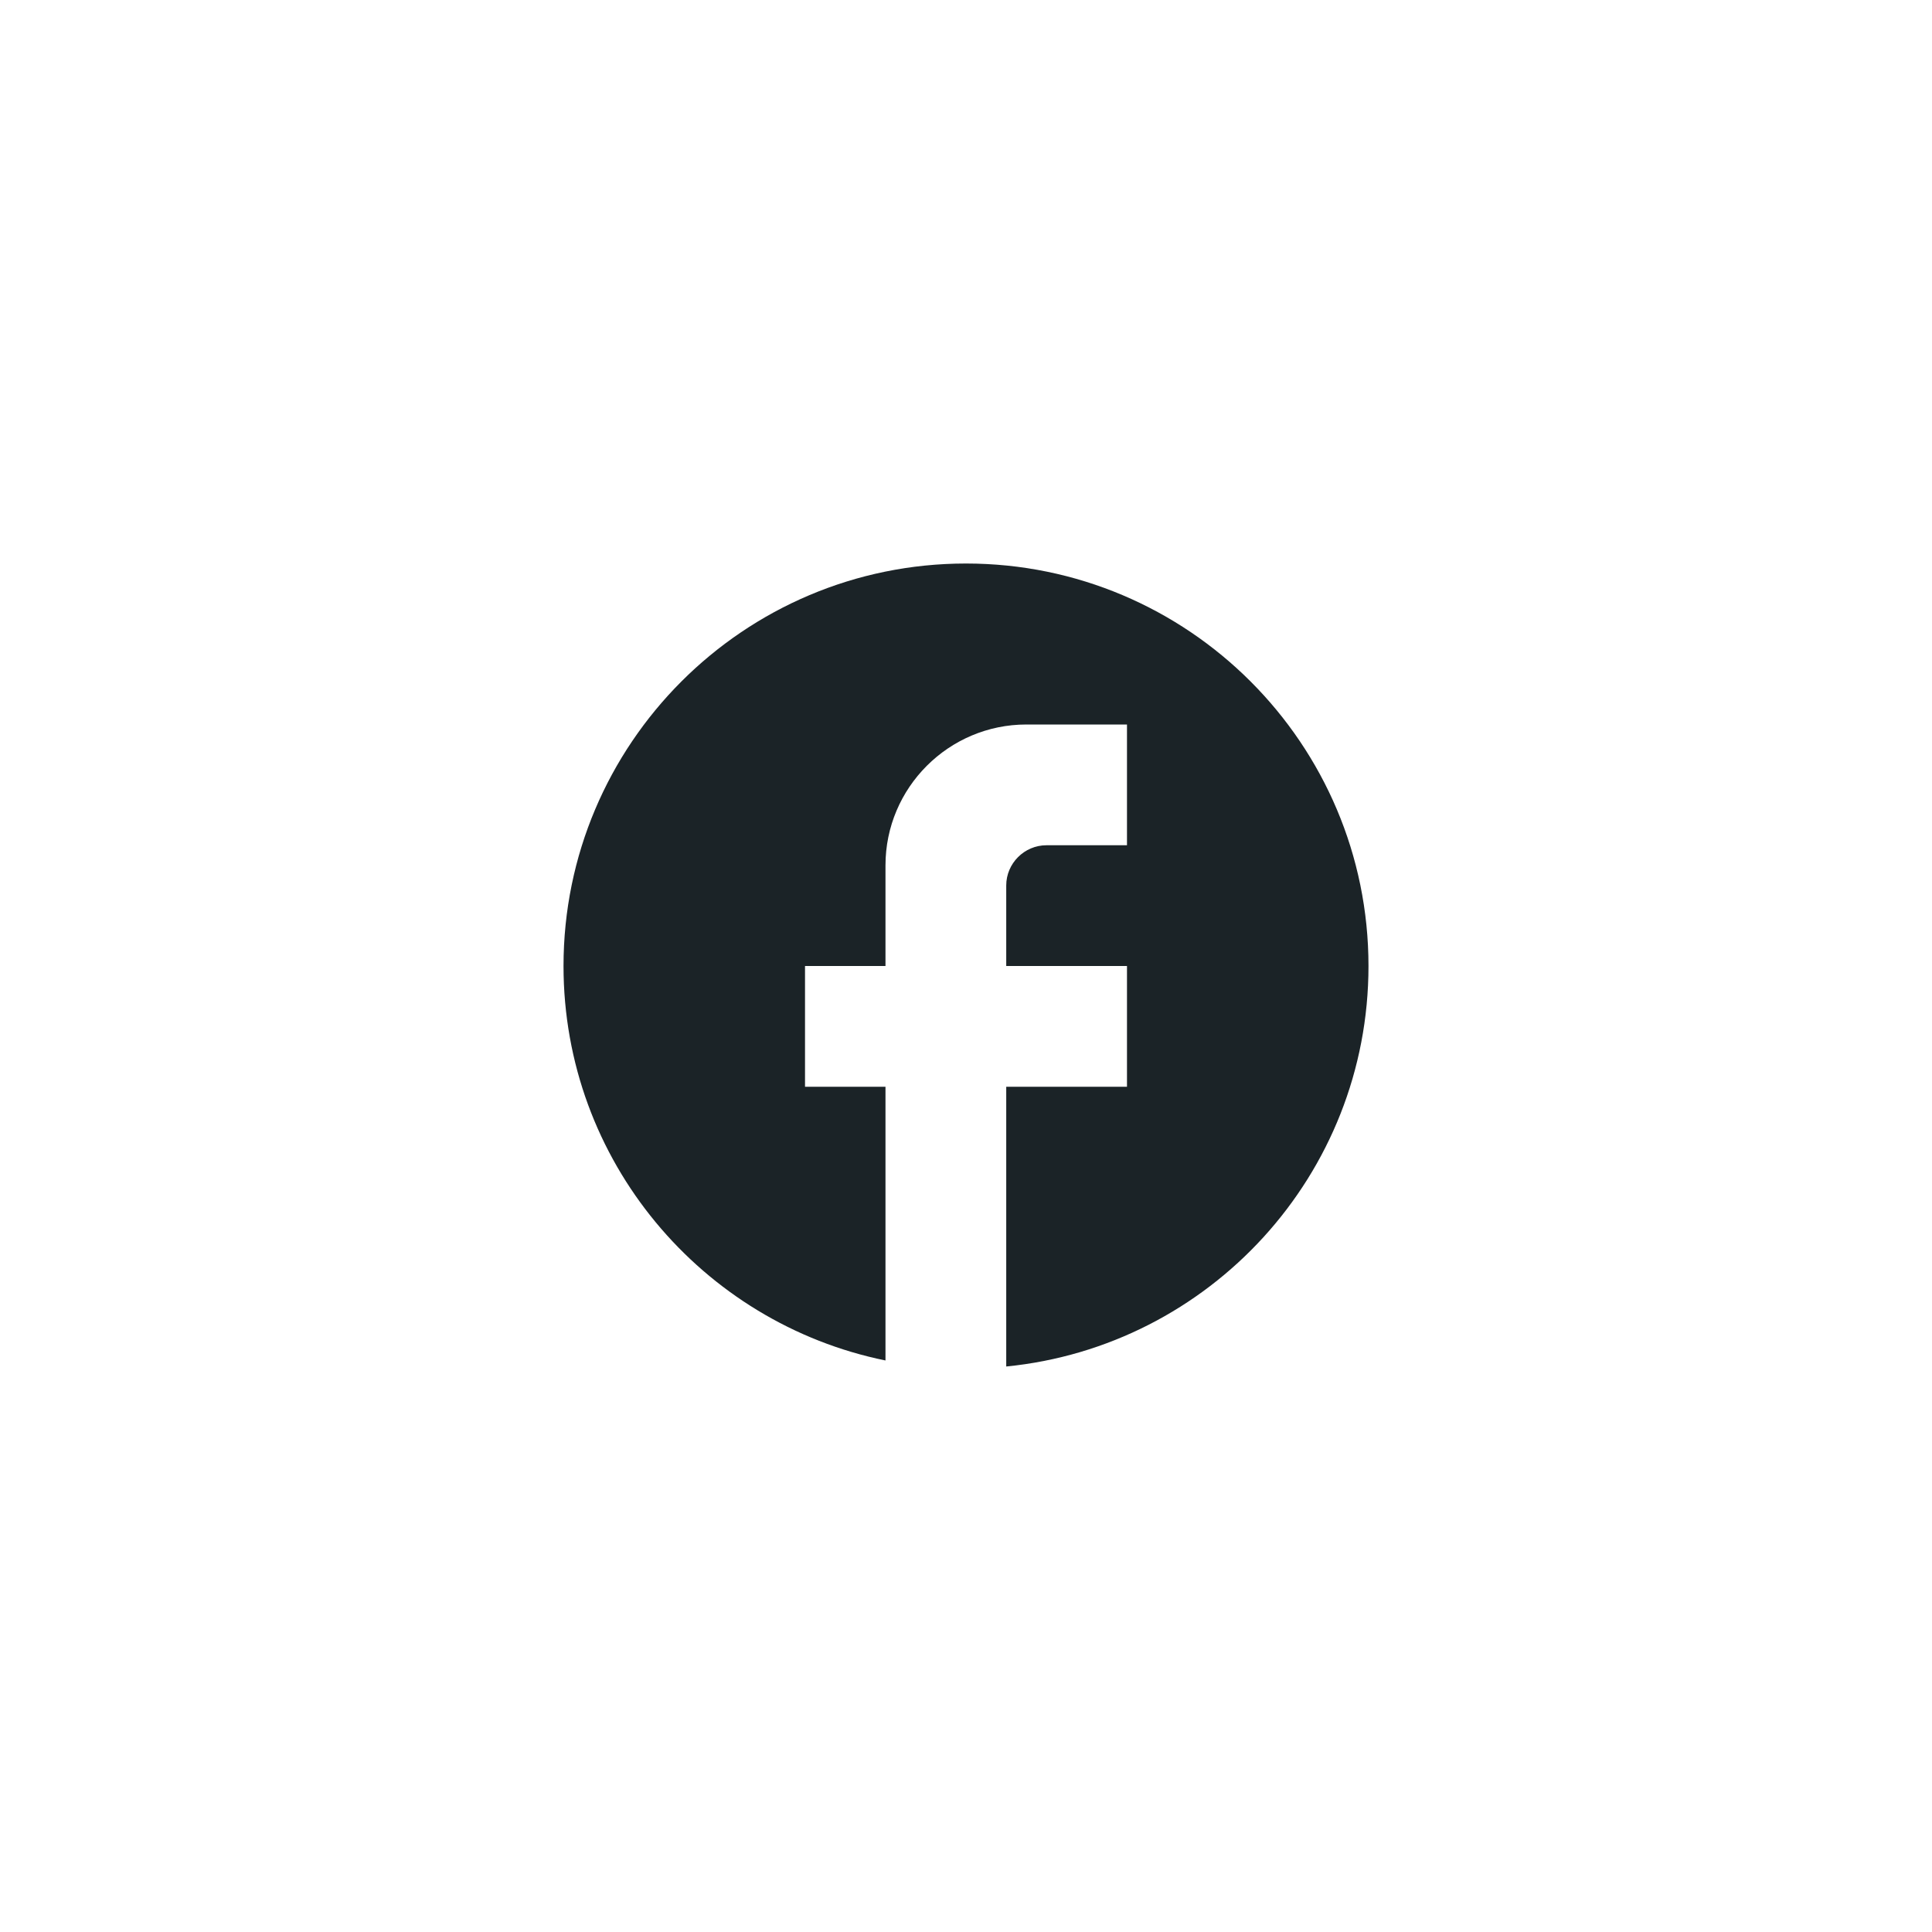 <svg width="40" height="40" viewBox="0 0 40 40" fill="none" xmlns="http://www.w3.org/2000/svg">
<path d="M28.333 20C28.333 15.4 24.6 11.667 20 11.667C15.4 11.667 11.667 15.4 11.667 20C11.667 24.033 14.533 27.392 18.333 28.167V22.5H16.667V20H18.333V17.917C18.333 16.308 19.642 15 21.25 15H23.333V17.5H21.667C21.208 17.5 20.833 17.875 20.833 18.333V20H23.333V22.5H20.833V28.292C25.042 27.875 28.333 24.325 28.333 20Z" fill="#1B2327"/>
</svg>
